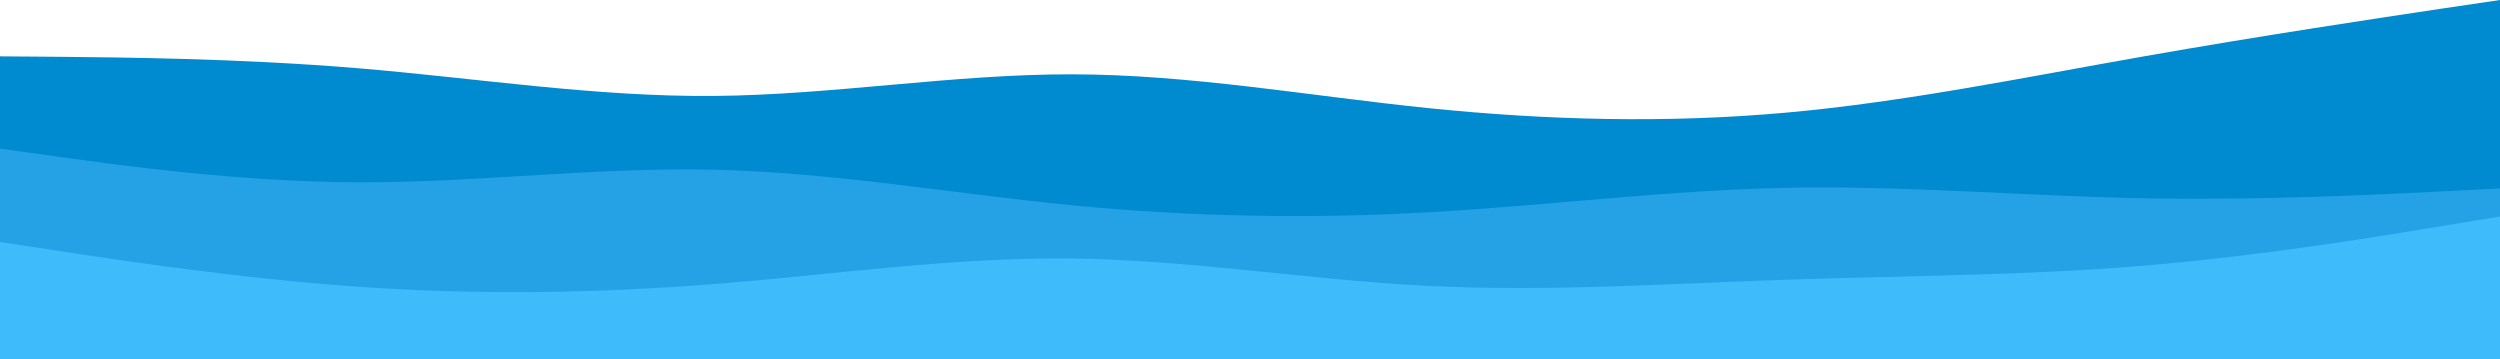 <svg width="1440" height="207" viewBox="0 0 1440 207" fill="none" xmlns="http://www.w3.org/2000/svg">
<path d="M0 32.453L34.4 32.717C68.8 33.067 137.6 33.594 206.08 39.295C274.56 44.996 342.88 55.873 411.52 55.258C480.16 54.645 548.8 42.716 617.28 42.803C685.76 42.891 754.08 55.258 822.72 62.275C891.36 69.292 960 71.047 1028.48 64.907C1096.96 58.767 1165.28 44.733 1233.92 32.629C1302.56 20.525 1371.2 10.262 1405.6 5.087L1440 0V207H0V32.453Z" fill="#008ACF"/>
<path d="M0 85.602L34.4 90.4C68.8 95.147 137.6 104.745 206.08 105.006C274.56 105.267 342.88 96.191 411.52 97.755C480.16 99.32 548.8 111.527 617.28 118.203C683.835 124.79 754.208 126.184 822.72 122.272C891.2 118.464 960 109.597 1028.48 108.188C1096.96 106.78 1165.28 112.883 1233.92 114.187C1302.56 115.491 1371.2 112.048 1405.6 110.275L1440 108.553V181.06H0V85.602Z" fill="#25A2E5"/>
<path d="M0 139.405L34.4 144.619C68.8 149.901 137.6 160.331 206.08 165.145C274.56 169.958 342.88 169.022 411.52 163.607C480.16 158.192 548.8 148.096 617.28 148.898C685.76 149.701 754.08 161.267 822.72 164.677C891.36 168.086 960 163.473 1028.48 161.133C1096.96 158.793 1165.28 158.793 1233.92 153.11C1302.56 147.427 1371.2 136.062 1405.6 130.379L1440 124.696V206.931H0V139.405Z" fill="#3DBBFA"/>
</svg>
